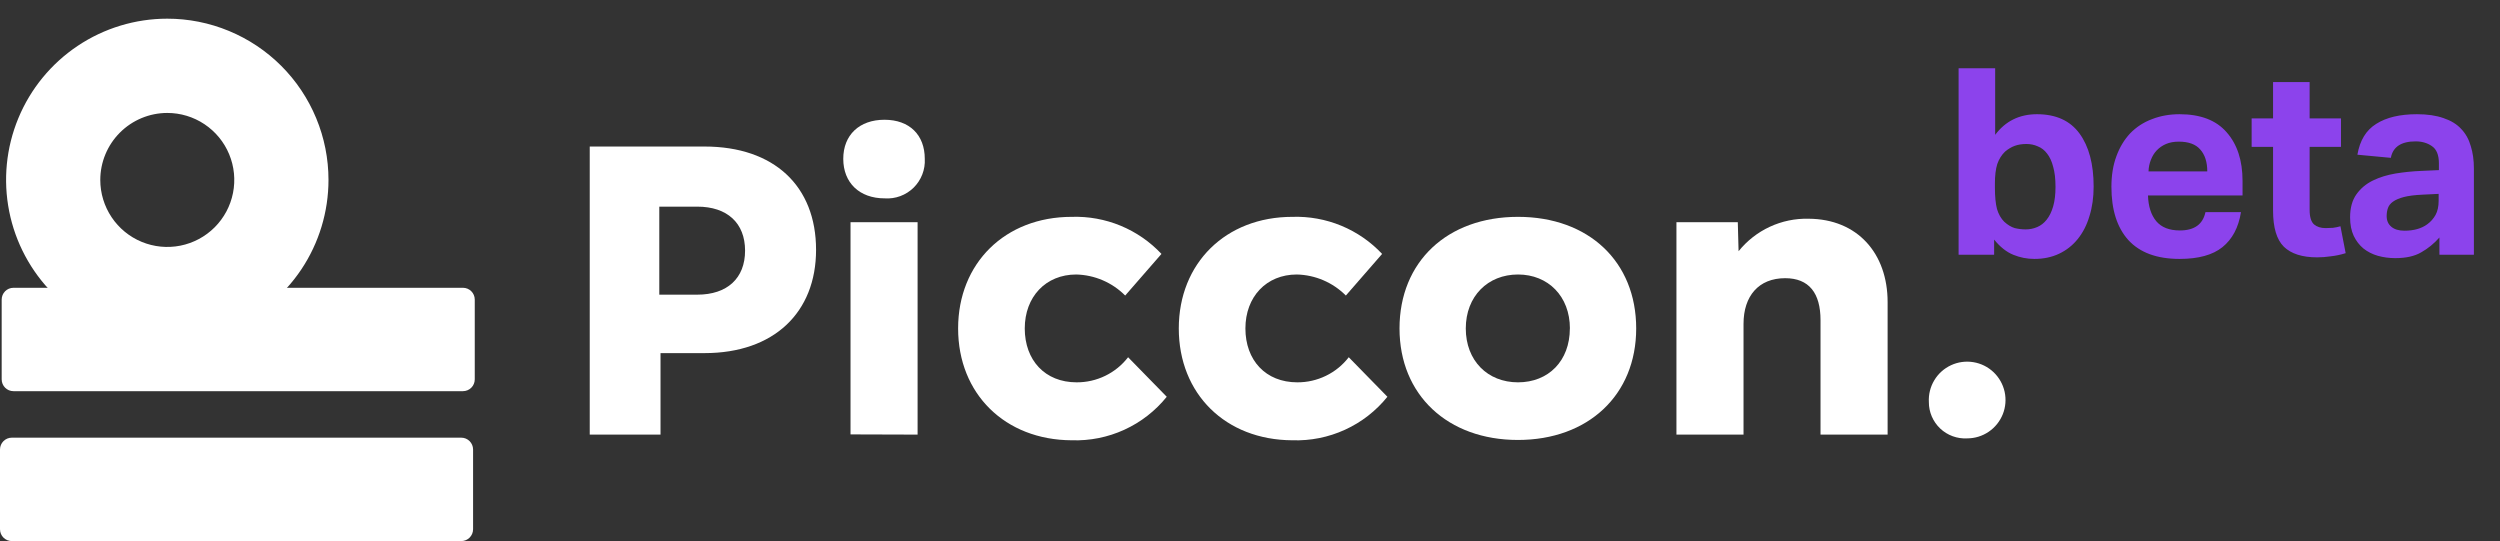 <svg width="134" height="29" viewBox="0 0 134 29" fill="none" xmlns="http://www.w3.org/2000/svg">
<rect x="0" y="0" width="134" height="29" fill="#333333" stroke="none"/>
<path d="M104.981 3.658H106.941V7.228C107.492 6.491 108.239 6.122 109.181 6.122C110.199 6.122 110.959 6.468 111.463 7.158C111.967 7.849 112.219 8.796 112.219 10C112.219 10.579 112.145 11.106 111.995 11.582C111.855 12.058 111.645 12.469 111.365 12.814C111.095 13.15 110.763 13.412 110.371 13.598C109.979 13.785 109.536 13.878 109.041 13.878C108.649 13.878 108.271 13.804 107.907 13.654C107.543 13.505 107.203 13.234 106.885 12.842V13.654H104.981V3.658ZM106.927 10.056C106.927 10.532 106.965 10.915 107.039 11.204C107.123 11.484 107.254 11.713 107.431 11.89C107.618 12.058 107.805 12.17 107.991 12.226C108.187 12.273 108.383 12.296 108.579 12.296C108.794 12.296 108.999 12.254 109.195 12.17C109.391 12.086 109.559 11.956 109.699 11.778C109.849 11.592 109.965 11.354 110.049 11.064C110.133 10.775 110.175 10.425 110.175 10.014C110.175 9.585 110.133 9.226 110.049 8.936C109.975 8.647 109.867 8.414 109.727 8.236C109.587 8.05 109.419 7.919 109.223 7.844C109.037 7.76 108.836 7.718 108.621 7.718C108.379 7.718 108.169 7.751 107.991 7.816C107.814 7.882 107.641 7.984 107.473 8.124C107.287 8.302 107.147 8.526 107.053 8.796C106.969 9.067 106.927 9.412 106.927 9.832V10.056ZM120.116 11.372C119.985 12.194 119.654 12.819 119.122 13.248C118.599 13.668 117.834 13.878 116.826 13.878C115.613 13.878 114.698 13.542 114.082 12.87C113.475 12.198 113.172 11.246 113.172 10.014C113.172 9.398 113.261 8.852 113.438 8.376C113.615 7.891 113.863 7.48 114.18 7.144C114.507 6.808 114.894 6.556 115.342 6.388C115.79 6.211 116.285 6.122 116.826 6.122C117.946 6.122 118.786 6.444 119.346 7.088C119.915 7.732 120.2 8.6 120.2 9.692V10.476H115.132C115.151 11.064 115.3 11.526 115.58 11.862C115.86 12.189 116.28 12.352 116.84 12.352C117.615 12.352 118.072 12.026 118.212 11.372H120.116ZM118.31 9.188C118.31 8.684 118.184 8.292 117.932 8.012C117.689 7.732 117.307 7.592 116.784 7.592C116.523 7.592 116.294 7.634 116.098 7.718C115.902 7.802 115.734 7.919 115.594 8.068C115.463 8.208 115.361 8.376 115.286 8.572C115.211 8.759 115.169 8.964 115.16 9.188H118.31ZM121.836 7.872H120.688V6.346H121.836V4.4H123.796V6.346H125.476V7.872H123.796V11.246C123.796 11.629 123.875 11.89 124.034 12.03C124.193 12.161 124.398 12.226 124.65 12.226C124.781 12.226 124.911 12.222 125.042 12.212C125.182 12.194 125.317 12.166 125.448 12.128L125.728 13.57C125.457 13.654 125.191 13.71 124.93 13.738C124.678 13.776 124.435 13.794 124.202 13.794C123.399 13.794 122.802 13.603 122.41 13.22C122.027 12.838 121.836 12.194 121.836 11.288V7.872ZM130.753 12.73C130.464 13.057 130.137 13.323 129.773 13.528C129.418 13.734 128.956 13.836 128.387 13.836C128.06 13.836 127.748 13.794 127.449 13.71C127.16 13.626 126.903 13.496 126.679 13.318C126.464 13.141 126.292 12.917 126.161 12.646C126.03 12.366 125.965 12.035 125.965 11.652C125.965 11.148 126.077 10.738 126.301 10.42C126.525 10.103 126.819 9.856 127.183 9.678C127.547 9.501 127.953 9.375 128.401 9.3C128.858 9.226 129.32 9.179 129.787 9.16L130.725 9.118V8.754C130.725 8.306 130.599 7.998 130.347 7.83C130.104 7.662 129.815 7.578 129.479 7.578C128.704 7.578 128.261 7.872 128.149 8.46L126.357 8.292C126.488 7.527 126.824 6.976 127.365 6.64C127.906 6.295 128.634 6.122 129.549 6.122C130.109 6.122 130.585 6.192 130.977 6.332C131.369 6.463 131.682 6.654 131.915 6.906C132.158 7.158 132.33 7.466 132.433 7.83C132.545 8.185 132.601 8.586 132.601 9.034V13.654H130.753V12.73ZM130.711 10.392L129.843 10.434C129.432 10.453 129.101 10.495 128.849 10.56C128.597 10.626 128.401 10.71 128.261 10.812C128.13 10.906 128.042 11.018 127.995 11.148C127.948 11.279 127.925 11.424 127.925 11.582C127.925 11.825 128.009 12.016 128.177 12.156C128.345 12.296 128.578 12.366 128.877 12.366C129.381 12.366 129.792 12.25 130.109 12.016C130.286 11.886 130.431 11.722 130.543 11.526C130.655 11.321 130.711 11.069 130.711 10.77V10.392Z" fill="#8C43EC"/>
<g clip-path="url(#clip0_3105_105)">
<path d="M37.763 7.854C41.49 7.854 43.741 9.972 43.741 13.392C43.741 16.742 41.49 18.927 37.763 18.927H35.404V23.296H31.61V7.854H37.763ZM37.374 15.794C38.983 15.794 39.936 14.912 39.936 13.435C39.936 11.958 38.983 11.076 37.374 11.076H35.338V15.794H37.374Z" fill="white"/>
<path d="M45.199 8.514C45.199 7.235 46.062 6.419 47.407 6.419C48.752 6.419 49.568 7.235 49.568 8.514C49.584 8.799 49.538 9.084 49.435 9.35C49.332 9.616 49.174 9.857 48.971 10.058C48.767 10.258 48.524 10.413 48.256 10.512C47.989 10.611 47.703 10.652 47.419 10.632C46.062 10.632 45.199 9.793 45.199 8.514ZM45.588 23.284V11.911H49.183V23.295L45.588 23.284Z" fill="white"/>
<path d="M51.355 17.605C51.355 14.107 53.87 11.623 57.446 11.623C58.343 11.594 59.235 11.756 60.064 12.098C60.893 12.441 61.64 12.956 62.254 13.61L60.31 15.841C59.614 15.141 58.674 14.737 57.687 14.713C56.054 14.713 54.927 15.907 54.927 17.605C54.927 19.304 56.008 20.493 57.706 20.493C58.239 20.496 58.765 20.376 59.243 20.143C59.722 19.91 60.14 19.57 60.466 19.148L62.538 21.267C61.928 22.024 61.15 22.63 60.265 23.034C59.381 23.439 58.414 23.632 57.442 23.599C53.87 23.583 51.355 21.111 51.355 17.605Z" fill="white"/>
<path d="M63.183 17.605C63.183 14.107 65.697 11.623 69.273 11.623C70.17 11.594 71.062 11.756 71.891 12.098C72.72 12.441 73.467 12.956 74.081 13.61L72.138 15.841C71.44 15.14 70.499 14.736 69.51 14.713C67.878 14.713 66.754 15.907 66.754 17.605C66.754 19.304 67.835 20.493 69.534 20.493C70.066 20.496 70.592 20.376 71.07 20.143C71.549 19.91 71.968 19.57 72.293 19.148L74.365 21.267C73.755 22.024 72.977 22.63 72.092 23.034C71.208 23.439 70.241 23.632 69.269 23.599C65.686 23.583 63.183 21.111 63.183 17.605Z" fill="white"/>
<path d="M75.014 17.605C75.014 14.029 77.571 11.623 81.365 11.623C85.158 11.623 87.7 14.029 87.7 17.605C87.7 21.18 85.119 23.582 81.361 23.582C77.602 23.582 75.014 21.177 75.014 17.605ZM84.147 17.605C84.147 15.883 82.981 14.713 81.365 14.713C79.748 14.713 78.566 15.879 78.566 17.605C78.566 19.33 79.732 20.493 81.365 20.493C82.997 20.493 84.144 19.346 84.144 17.605H84.147Z" fill="white"/>
<path d="M101.176 16.19V23.295H97.58V17.162C97.58 15.708 96.962 14.911 95.684 14.911C94.269 14.911 93.453 15.86 93.453 17.36V23.295H89.857V11.911H93.146L93.188 13.465C93.638 12.906 94.21 12.458 94.86 12.156C95.511 11.854 96.222 11.706 96.939 11.724C99.567 11.736 101.176 13.59 101.176 16.19Z" fill="white"/>
<path d="M103.387 21.554C103.364 21.143 103.466 20.735 103.678 20.382C103.889 20.029 104.202 19.748 104.576 19.575C104.949 19.402 105.366 19.345 105.772 19.412C106.178 19.478 106.555 19.665 106.854 19.948C107.152 20.231 107.359 20.597 107.448 20.999C107.536 21.401 107.502 21.82 107.35 22.202C107.197 22.584 106.934 22.912 106.593 23.143C106.253 23.374 105.851 23.497 105.439 23.497C105.175 23.512 104.91 23.472 104.662 23.381C104.413 23.29 104.186 23.15 103.994 22.968C103.802 22.786 103.649 22.566 103.544 22.323C103.44 22.08 103.386 21.818 103.387 21.554Z" fill="white"/>
<path d="M24.724 23.459H0.634C0.284 23.459 0 23.743 0 24.093V28.368C0 28.718 0.284 29.002 0.634 29.002H24.724C25.073 29.002 25.357 28.718 25.357 28.368V24.093C25.357 23.743 25.073 23.459 24.724 23.459Z" fill="white"/>
<path d="M8.962 6.054C9.673 6.053 10.368 6.263 10.959 6.657C11.55 7.051 12.011 7.612 12.283 8.268C12.556 8.924 12.627 9.646 12.489 10.343C12.351 11.04 12.009 11.681 11.507 12.183C11.005 12.686 10.365 13.028 9.668 13.167C8.972 13.306 8.249 13.235 7.593 12.963C6.936 12.692 6.375 12.231 5.981 11.641C5.586 11.05 5.375 10.355 5.375 9.645C5.376 8.694 5.754 7.781 6.427 7.108C7.099 6.435 8.011 6.056 8.962 6.054ZM8.962 1.001C7.254 1.002 5.584 1.509 4.163 2.459C2.743 3.409 1.636 4.759 0.983 6.337C0.329 7.916 0.159 9.653 0.493 11.329C0.826 13.005 1.65 14.544 2.858 15.752C4.067 16.96 5.606 17.783 7.282 18.116C8.958 18.449 10.695 18.277 12.274 17.623C13.852 16.969 15.201 15.862 16.151 14.441C17.1 13.02 17.607 11.35 17.607 9.641C17.607 8.506 17.383 7.382 16.948 6.334C16.514 5.285 15.877 4.333 15.075 3.53C14.272 2.728 13.319 2.092 12.27 1.658C11.221 1.224 10.098 1 8.962 1.001Z" fill="white"/>
<path d="M24.813 15.425H0.723C0.373 15.425 0.09 15.708 0.09 16.058V20.334C0.09 20.684 0.373 20.967 0.723 20.967H24.813C25.163 20.967 25.447 20.684 25.447 20.334V16.058C25.447 15.708 25.163 15.425 24.813 15.425Z" fill="white"/>
</g>
<defs>
<clipPath id="clip0_3105_105">
<rect width="107.487" height="28" fill="white" transform="translate(0 1)"/>
</clipPath>
</defs>
</svg>
